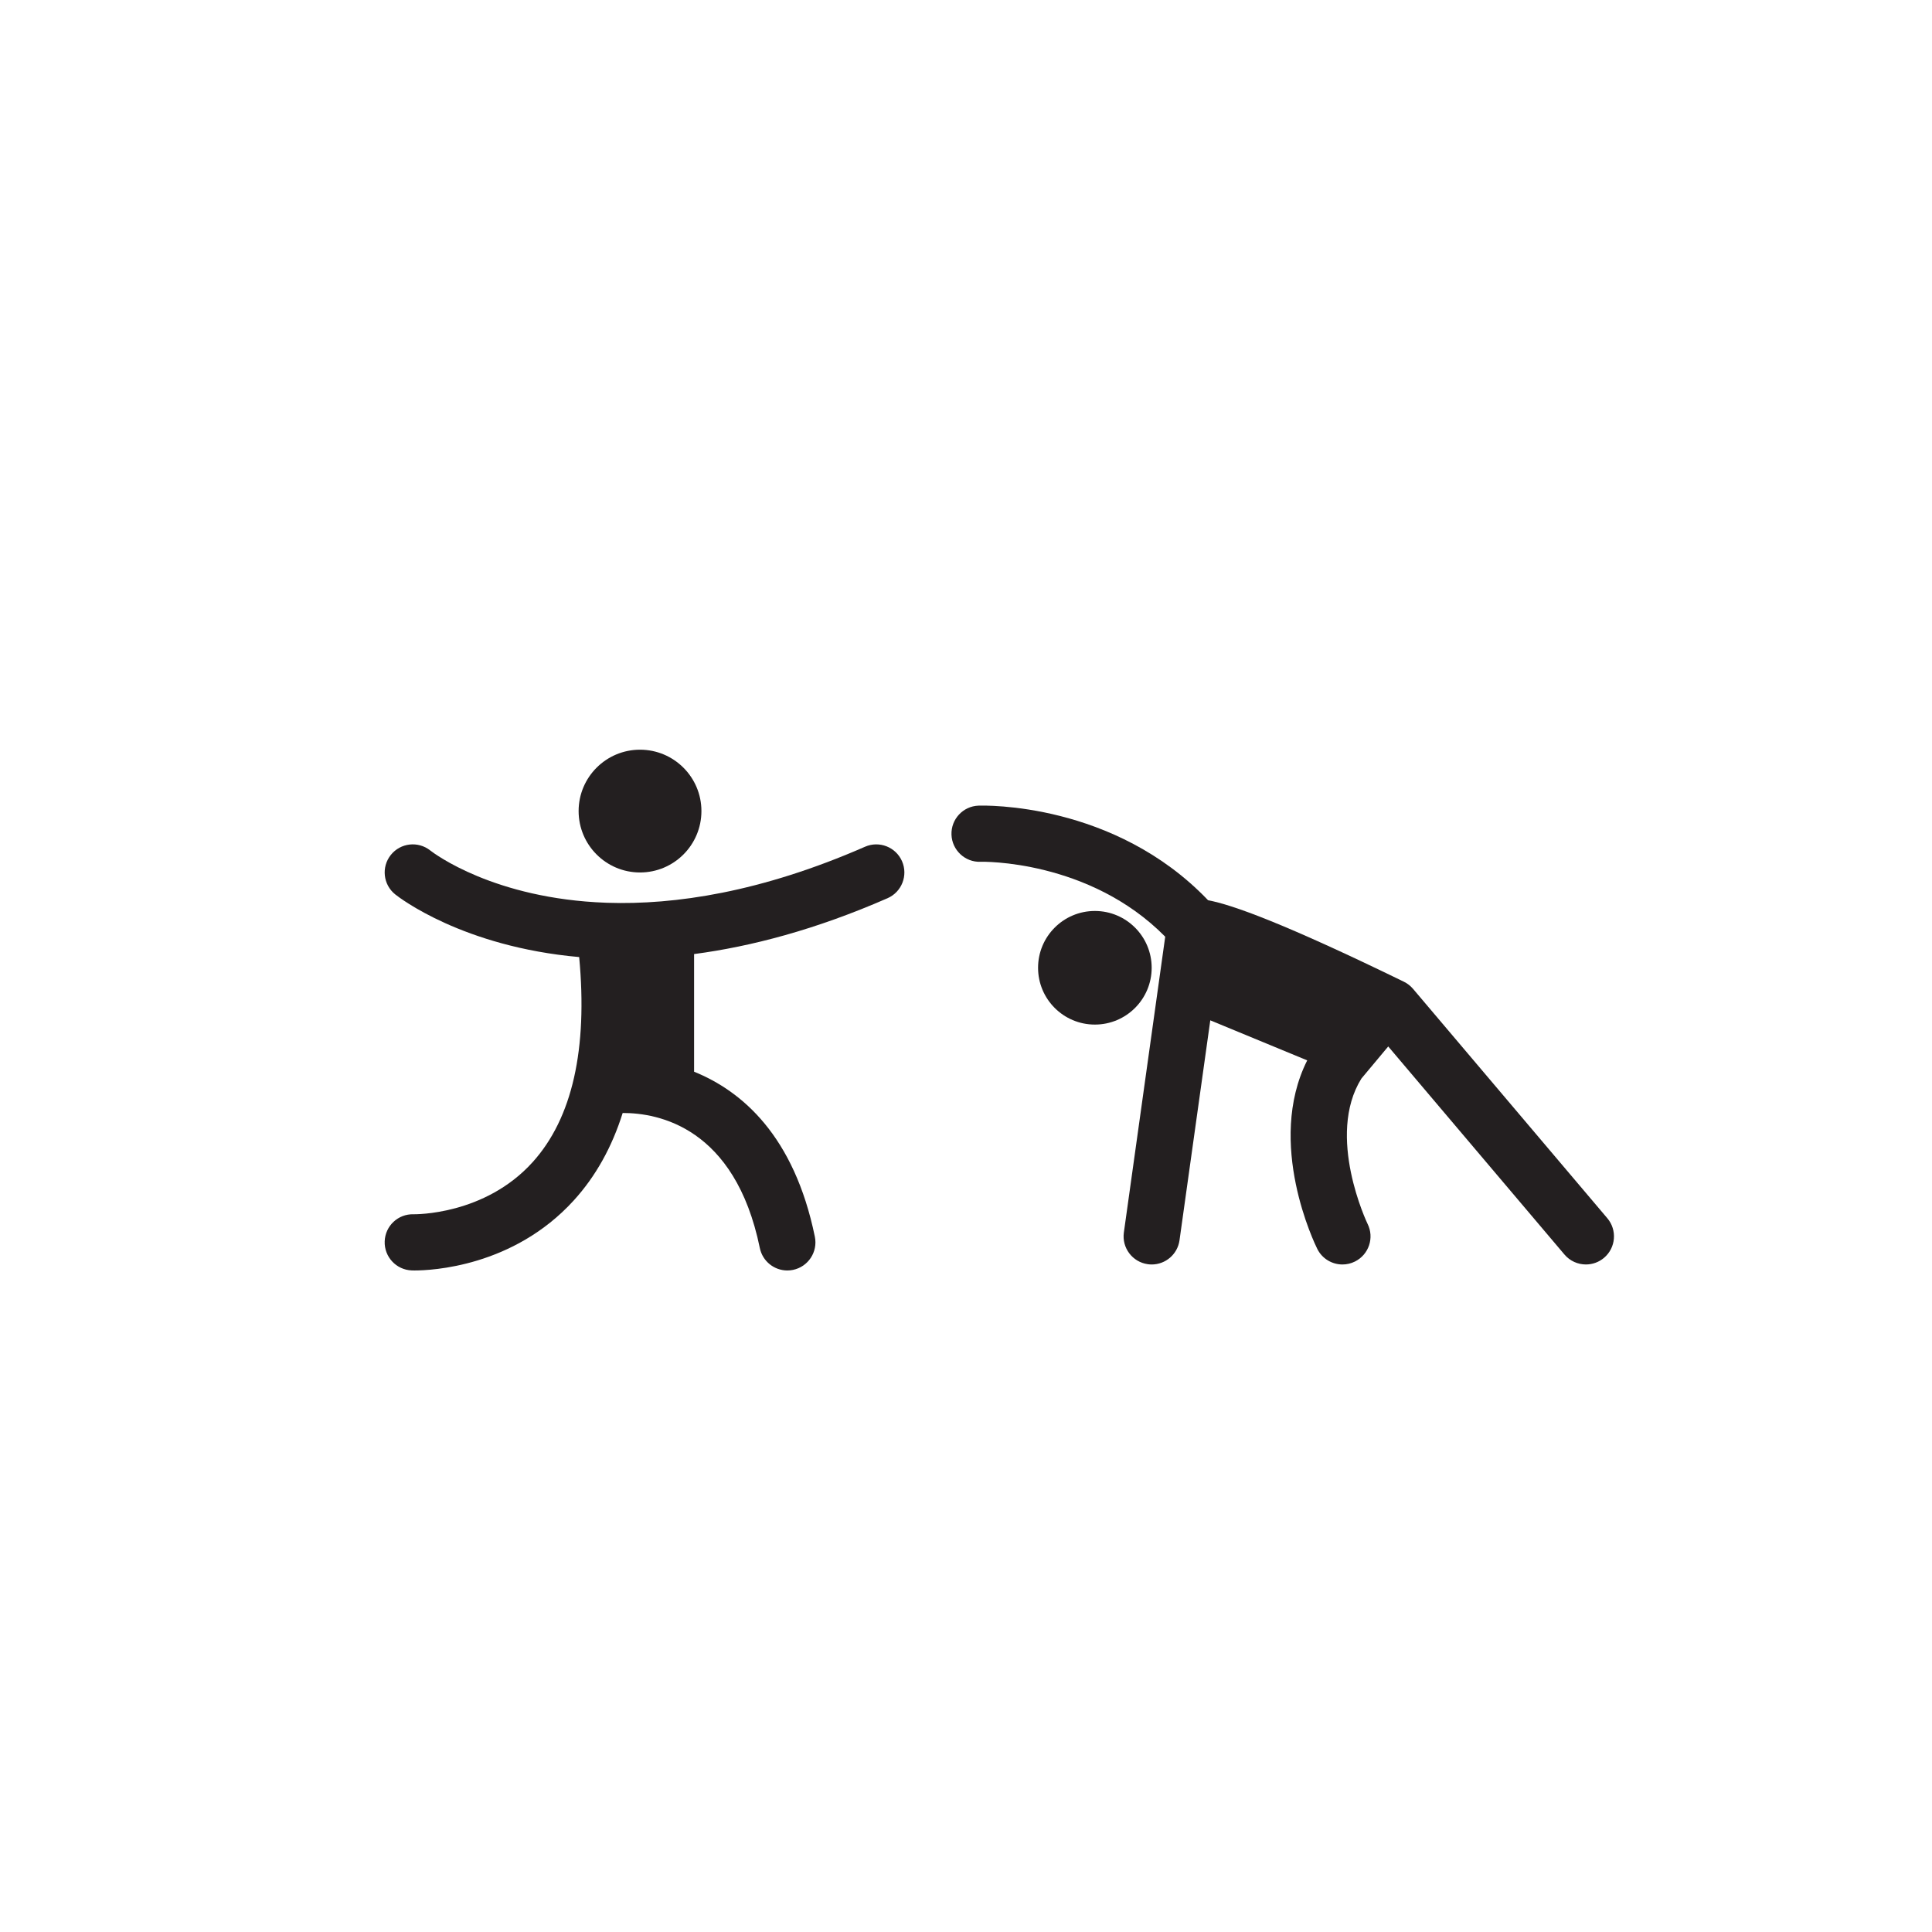 <svg xmlns="http://www.w3.org/2000/svg" xmlns:xlink="http://www.w3.org/1999/xlink" width="100" height="100" viewBox="0 0 100 100"><g><g transform="translate(50 50) scale(0.69 0.69) rotate(0) translate(-50 -50)" style="fill:#231f20"><svg fill="#231f20" xmlns="http://www.w3.org/2000/svg" xmlns:xlink="http://www.w3.org/1999/xlink" version="1.1" x="0px" y="0px" viewBox="0 0 100 100" enable-background="new 0 0 100 100" xml:space="preserve"><g><path fill="#231f20" d="M42.427,41.053c-7.816,3.42-14.281,4.372-19.338,4.205c-0.032-0.003-0.065-0.002-0.098-0.004   c-8.396-0.302-12.881-3.688-13.182-3.922c-0.91-0.72-2.229-0.571-2.954,0.335c-0.727,0.909-0.58,2.235,0.329,2.962   c0.323,0.258,5.078,3.926,13.799,4.701c0.646,6.895-0.509,12.08-3.487,15.38c-3.605,3.996-8.832,3.912-8.925,3.914   c-1.169-0.039-2.133,0.866-2.177,2.026c-0.044,1.163,0.863,2.142,2.026,2.186c0.025,0.001,0.098,0.004,0.214,0.004   c1.242,0,7.396-0.263,11.939-5.249c1.65-1.811,2.87-4.008,3.673-6.564c2.655-0.008,8.426,1.058,10.288,10.129   c0.205,0.997,1.083,1.684,2.062,1.684c0.14,0,0.283-0.014,0.425-0.043c1.14-0.234,1.875-1.348,1.641-2.488   c-1.55-7.557-5.449-10.917-9.059-12.379v-8.825c4.271-0.564,9.108-1.826,14.512-4.19c1.066-0.466,1.552-1.709,1.086-2.775   S43.493,40.588,42.427,41.053z"></path><path fill="#231f20" d="M25.546,42.984c2.543,0,4.607-2.062,4.607-4.606c0-2.542-2.064-4.604-4.607-4.604   c-2.541,0-4.605,2.062-4.605,4.604C20.941,40.922,23.005,42.984,25.546,42.984z"></path><circle fill="#231f20" cx="59.667" cy="50.133" r="4.261"></circle><path fill="#231f20" d="M98.108,68.92L83.532,51.711c-0.189-0.223-0.423-0.404-0.686-0.532c-9.022-4.394-12.864-5.771-14.687-6.112   c-7.042-7.373-16.799-7.11-17.221-7.096c-1.161,0.042-2.066,1.016-2.027,2.176s1.019,2.078,2.173,2.036   c0.092-0.01,8.147-0.178,13.86,5.62L61.842,69.99c-0.161,1.152,0.643,2.218,1.795,2.379c0.099,0.014,0.197,0.021,0.295,0.021   c1.034,0,1.937-0.762,2.084-1.815l2.309-16.499l7.271,3.003c-3.119,6.206,0.583,13.8,0.757,14.146   c0.369,0.738,1.113,1.165,1.887,1.165c0.316,0,0.638-0.071,0.94-0.223c1.041-0.521,1.463-1.786,0.942-2.827   c-0.033-0.067-3.142-6.591-0.462-10.896l2.013-2.409l13.22,15.609c0.417,0.492,1.012,0.745,1.609,0.745   c0.481,0,0.965-0.164,1.361-0.499C98.75,71.138,98.86,69.809,98.108,68.92z"></path></g></svg></g></g></svg>